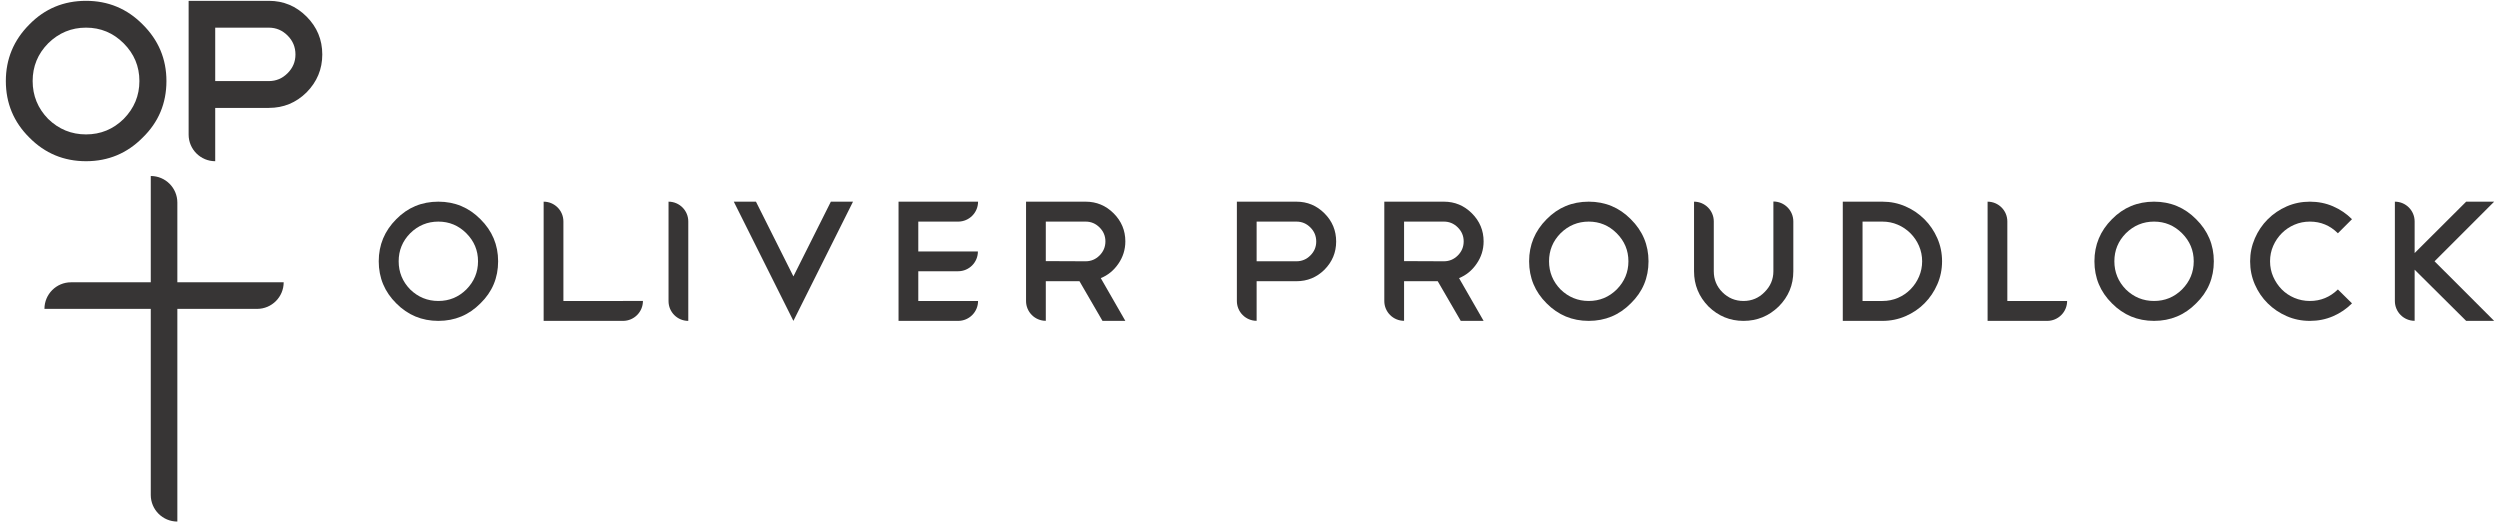 <?xml version="1.0" encoding="UTF-8"?>
<!DOCTYPE svg PUBLIC "-//W3C//DTD SVG 1.1//EN" "http://www.w3.org/Graphics/SVG/1.1/DTD/svg11.dtd">
<svg version="1.1" xmlns="http://www.w3.org/2000/svg" xmlns:xlink="http://www.w3.org/1999/xlink" x="0" y="0" width="670" height="140" viewBox="0, 0, 670, 140">
  <g id="Layer_1">
    <g>
      <path d="M117.477,59.389 C114.563,59.389 112.046,60.432 109.928,62.518 C107.87,64.608 106.843,67.108 106.843,70.022 C106.843,72.94 107.87,75.457 109.928,77.571 C112.046,79.629 114.563,80.66 117.477,80.66 C120.395,80.66 122.895,79.629 124.981,77.571 C127.067,75.457 128.111,72.94 128.111,70.022 C128.111,67.108 127.067,64.608 124.981,62.518 C122.895,60.432 120.395,59.389 117.477,59.389 M117.477,54.047 C121.897,54.047 125.655,55.614 128.756,58.743 C131.917,61.875 133.497,65.635 133.497,70.022 C133.497,74.475 131.917,78.233 128.756,81.301 C125.655,84.434 121.897,85.996 117.477,85.996 C113.057,85.996 109.299,84.434 106.198,81.301 C103.069,78.203 101.502,74.442 101.502,70.022 C101.502,65.635 103.069,61.875 106.198,58.743 C109.266,55.614 113.029,54.047 117.477,54.047" fill="#373535"/>
      <path d="M202.596,54.048 L212.633,74.073 L222.67,54.048 L228.608,54.048 L212.633,85.997 L196.658,54.048 z" fill="#373535"/>
      <path d="M425.778,59.389 C422.864,59.389 420.346,60.432 418.229,62.518 C416.171,64.608 415.143,67.108 415.143,70.022 C415.143,72.94 416.171,75.457 418.229,77.571 C420.346,79.629 422.864,80.66 425.778,80.66 C428.696,80.66 431.196,79.629 433.282,77.571 C435.368,75.457 436.415,72.94 436.415,70.022 C436.415,67.108 435.368,64.608 433.282,62.518 C431.196,60.432 428.696,59.389 425.778,59.389 M425.778,54.047 C430.198,54.047 433.96,55.614 437.055,58.743 C440.217,61.875 441.801,65.635 441.801,70.022 C441.801,74.475 440.217,78.233 437.055,81.301 C433.96,84.434 430.198,85.996 425.778,85.996 C421.358,85.996 417.598,84.434 414.499,81.301 C411.37,78.203 409.803,74.442 409.803,70.022 C409.803,65.635 411.37,61.875 414.499,58.743 C417.571,55.614 421.329,54.047 425.778,54.047" fill="#373535"/>
      <path d="M504.499,80.661 C505.972,80.661 507.356,80.38 508.644,79.833 C509.933,79.276 511.062,78.509 512.028,77.526 C512.993,76.544 513.753,75.413 514.304,74.122 C514.856,72.831 515.136,71.468 515.136,70.022 C515.136,68.581 514.856,67.218 514.304,65.927 C513.753,64.638 512.985,63.505 512.003,62.518 C511.02,61.536 509.89,60.768 508.599,60.218 C507.308,59.665 505.944,59.39 504.499,59.39 L499.161,59.39 L499.161,80.661 z M493.866,54.048 L504.499,54.048 C506.679,54.048 508.735,54.47 510.669,55.313 C512.604,56.163 514.296,57.311 515.757,58.768 C517.214,60.225 518.364,61.921 519.208,63.858 C520.052,65.79 520.474,67.843 520.474,70.022 C520.474,72.202 520.052,74.261 519.208,76.192 C518.364,78.128 517.224,79.825 515.778,81.282 C514.337,82.739 512.642,83.888 510.692,84.731 C508.745,85.579 506.679,85.997 504.499,85.997 L493.866,85.997 z" fill="#373535"/>
      <path d="M577.282,59.389 C574.368,59.389 571.852,60.432 569.733,62.518 C567.677,64.608 566.649,67.108 566.649,70.022 C566.649,72.94 567.677,75.457 569.733,77.571 C571.852,79.629 574.368,80.66 577.282,80.66 C580.2,80.66 582.7,79.629 584.786,77.571 C586.874,75.457 587.921,72.94 587.921,70.022 C587.921,67.108 586.874,64.608 584.786,62.518 C582.7,60.432 580.2,59.389 577.282,59.389 M577.282,54.047 C581.702,54.047 585.464,55.614 588.561,58.743 C591.723,61.875 593.305,65.635 593.305,70.022 C593.305,74.475 591.723,78.233 588.561,81.301 C585.464,84.434 581.702,85.996 577.282,85.996 C572.862,85.996 569.104,84.434 566.003,81.301 C562.874,78.203 561.307,74.442 561.307,70.022 C561.307,65.635 562.874,61.875 566.003,58.743 C569.075,55.614 572.835,54.047 577.282,54.047" fill="#373535"/>
      <path d="M619.056,54.048 C621.265,54.048 623.326,54.462 625.245,55.29 C627.165,56.122 628.863,57.271 630.335,58.743 L626.556,62.519 C624.47,60.433 621.97,59.39 619.056,59.39 C617.583,59.39 616.199,59.665 614.913,60.218 C613.622,60.769 612.493,61.532 611.529,62.497 C610.562,63.464 609.794,64.593 609.226,65.878 C608.658,67.169 608.374,68.55 608.374,70.023 C608.374,71.495 608.658,72.88 609.226,74.167 C609.794,75.458 610.554,76.585 611.503,77.552 C612.456,78.517 613.581,79.277 614.888,79.833 C616.191,80.38 617.583,80.661 619.056,80.661 C621.939,80.661 624.443,79.63 626.556,77.571 L630.335,81.302 C628.863,82.775 627.165,83.927 625.245,84.755 C623.326,85.583 621.265,85.997 619.056,85.997 C616.845,85.997 614.775,85.579 612.839,84.732 C610.908,83.888 609.21,82.747 607.753,81.302 C606.296,79.861 605.144,78.173 604.3,76.241 C603.454,74.304 603.033,72.236 603.033,70.023 C603.033,67.876 603.454,65.829 604.3,63.878 C605.144,61.929 606.296,60.226 607.753,58.769 C609.21,57.312 610.908,56.163 612.839,55.314 C614.775,54.47 616.845,54.048 619.056,54.048" fill="#373535"/>
      <path d="M166.965,80.659 L166.965,80.661 L150.992,80.661 L150.992,59.345 C150.992,56.423 148.623,54.048 145.696,54.048 L145.696,59.345 L145.696,85.997 L166.965,85.997 C169.916,85.997 172.307,83.606 172.307,80.659 z" fill="#373535"/>
      <path d="M246.102,80.661 L246.102,72.692 L256.784,72.692 C259.706,72.692 262.077,70.323 262.077,67.401 L256.784,67.401 L246.102,67.401 L246.102,59.39 L256.784,59.39 C259.731,59.39 262.121,56.999 262.121,54.048 L256.784,54.048 L240.809,54.048 L240.809,85.997 L256.784,85.997 C259.731,85.997 262.121,83.606 262.121,80.661 L256.784,80.661 z" fill="#373535"/>
      <path d="M290.954,70.022 L280.275,69.977 L280.275,59.389 L290.954,59.389 C292.399,59.389 293.641,59.913 294.683,60.956 C295.727,61.999 296.251,63.241 296.251,64.684 C296.251,66.159 295.727,67.417 294.683,68.459 C293.641,69.502 292.399,70.022 290.954,70.022 M299.704,70.711 C300.958,68.903 301.592,66.893 301.592,64.684 C301.592,61.766 300.544,59.266 298.458,57.176 C296.372,55.094 293.872,54.047 290.954,54.047 L274.979,54.047 L274.979,80.68 C274.979,83.606 277.349,85.977 280.275,85.977 L280.275,80.68 L280.275,75.364 L289.298,75.364 L295.468,85.997 L301.592,85.997 L295.009,74.536 C296.907,73.768 298.475,72.495 299.704,70.711" fill="#373535"/>
      <path d="M351.184,68.46 C350.141,69.503 348.899,70.023 347.457,70.023 L336.776,70.023 L336.776,59.39 L347.457,59.39 C348.899,59.39 350.141,59.913 351.184,60.956 C352.231,61.999 352.75,63.257 352.75,64.73 C352.75,66.171 352.231,67.417 351.184,68.46 M354.957,57.177 C352.872,55.095 350.371,54.048 347.457,54.048 L331.483,54.048 L331.483,80.681 C331.483,83.606 333.853,85.978 336.776,85.978 L336.776,80.681 L336.776,75.364 L347.457,75.364 C350.371,75.364 352.872,74.337 354.957,72.278 C357.048,70.165 358.091,67.644 358.091,64.73 C358.091,61.784 357.048,59.267 354.957,57.177" fill="#373535"/>
      <path d="M386.97,70.022 L376.291,69.977 L376.291,59.389 L386.97,59.389 C388.413,59.389 389.656,59.913 390.699,60.956 C391.741,61.999 392.265,63.241 392.265,64.684 C392.265,66.159 391.741,67.417 390.699,68.459 C389.656,69.502 388.413,70.022 386.97,70.022 M395.716,70.711 C396.978,68.903 397.607,66.893 397.607,64.684 C397.607,61.766 396.56,59.266 394.474,57.176 C392.388,55.094 389.888,54.047 386.97,54.047 L370.994,54.047 L370.994,80.68 C370.994,83.606 373.368,85.977 376.291,85.977 L376.291,80.68 L376.291,75.364 L385.313,75.364 L391.482,85.997 L397.607,85.997 L391.025,74.536 C392.923,73.768 394.49,72.495 395.716,70.711" fill="#373535"/>
      <path d="M179.167,54.048 L179.167,59.345 L179.167,80.704 C179.167,83.628 181.537,85.997 184.46,85.997 L184.46,80.704 L184.46,59.345 C184.46,56.423 182.089,54.048 179.167,54.048" fill="#373535"/>
      <path d="M548.65,80.661 L537.966,80.661 L537.966,59.345 C537.966,56.423 535.597,54.048 532.675,54.048 L532.675,59.345 L532.675,85.997 L548.65,85.997 C551.599,85.997 553.99,83.606 553.99,80.661 z" fill="#373535"/>
      <path d="M668.435,54.048 L660.933,54.048 L647.122,67.816 L647.122,59.345 C647.122,56.423 644.751,54.048 641.826,54.048 L641.826,59.345 L641.826,80.681 C641.826,83.607 644.197,85.978 647.122,85.978 L647.122,80.681 L647.122,72.278 L660.933,85.997 L668.435,85.997 L652.458,70.023 z" fill="#373535"/>
      <path d="M475.269,54.003 L475.269,59.345 L475.269,72.692 C475.269,74.872 474.47,76.743 472.874,78.31 C471.341,79.872 469.47,80.661 467.257,80.661 C465.05,80.661 463.162,79.872 461.595,78.31 C460.062,76.776 459.294,74.905 459.294,72.692 L459.294,59.345 C459.294,56.423 456.923,54.048 454.001,54.048 L454.001,59.345 L454.001,72.692 C454.001,76.347 455.289,79.491 457.865,82.134 C460.503,84.706 463.636,85.997 467.257,85.997 C470.91,85.997 474.056,84.706 476.699,82.134 C479.304,79.524 480.611,76.378 480.611,72.692 L480.611,59.345 C480.611,56.394 478.22,54.003 475.269,54.003" fill="#373535"/>
    </g>
    <g>
      <path d="M68.902,75.655 L47.53,75.655 L47.53,54.289 C47.53,50.356 44.341,47.167 40.406,47.167 L40.406,54.289 L40.406,75.655 L19.035,75.655 C15.101,75.655 11.911,78.843 11.911,82.78 L19.035,82.78 L40.406,82.78 L40.406,132.652 C40.406,136.584 43.595,139.776 47.53,139.776 L47.53,132.652 L47.53,82.78 L68.902,82.78 C72.835,82.78 76.025,79.588 76.025,75.655 z" fill="#373535"/>
      <path d="M77.072,19.622 C75.668,21.029 73.997,21.729 72.057,21.729 L57.677,21.729 L57.677,7.414 L72.057,7.414 C73.997,7.414 75.668,8.116 77.072,9.523 C78.482,10.924 79.182,12.62 79.182,14.604 C79.182,16.544 78.482,18.218 77.072,19.622 M82.154,4.436 C79.345,1.631 75.979,0.224 72.057,0.224 L50.553,0.224 L50.553,36.075 C50.553,40.012 53.744,43.203 57.677,43.203 L57.677,36.075 L57.677,28.918 L72.057,28.918 C75.979,28.918 79.345,27.536 82.154,24.766 C84.967,21.917 86.371,18.527 86.371,14.604 C86.371,10.637 84.967,7.25 82.154,4.436" fill="#373535"/>
      <path d="M23.055,7.409 C19.132,7.409 15.748,8.813 12.9,11.619 C10.132,14.43 8.75,17.794 8.75,21.714 C8.75,25.636 10.132,29.024 12.9,31.87 C15.748,34.637 19.132,36.021 23.055,36.021 C26.977,36.021 30.342,34.637 33.15,31.87 C35.957,29.024 37.36,25.636 37.36,21.714 C37.36,17.794 35.957,14.43 33.15,11.619 C30.342,8.813 26.977,7.409 23.055,7.409 M23.055,0.224 C29.001,0.224 34.057,2.331 38.228,6.541 C42.481,10.753 44.604,15.812 44.604,21.714 C44.604,27.701 42.481,32.759 38.228,36.886 C34.057,41.099 29.001,43.203 23.055,43.203 C17.109,43.203 12.052,41.099 7.883,36.886 C3.67,32.718 1.565,27.66 1.565,21.714 C1.565,15.812 3.67,10.753 7.883,6.541 C12.01,2.331 17.068,0.224 23.055,0.224" fill="#373535"/>
    </g>
  </g>
</svg>
